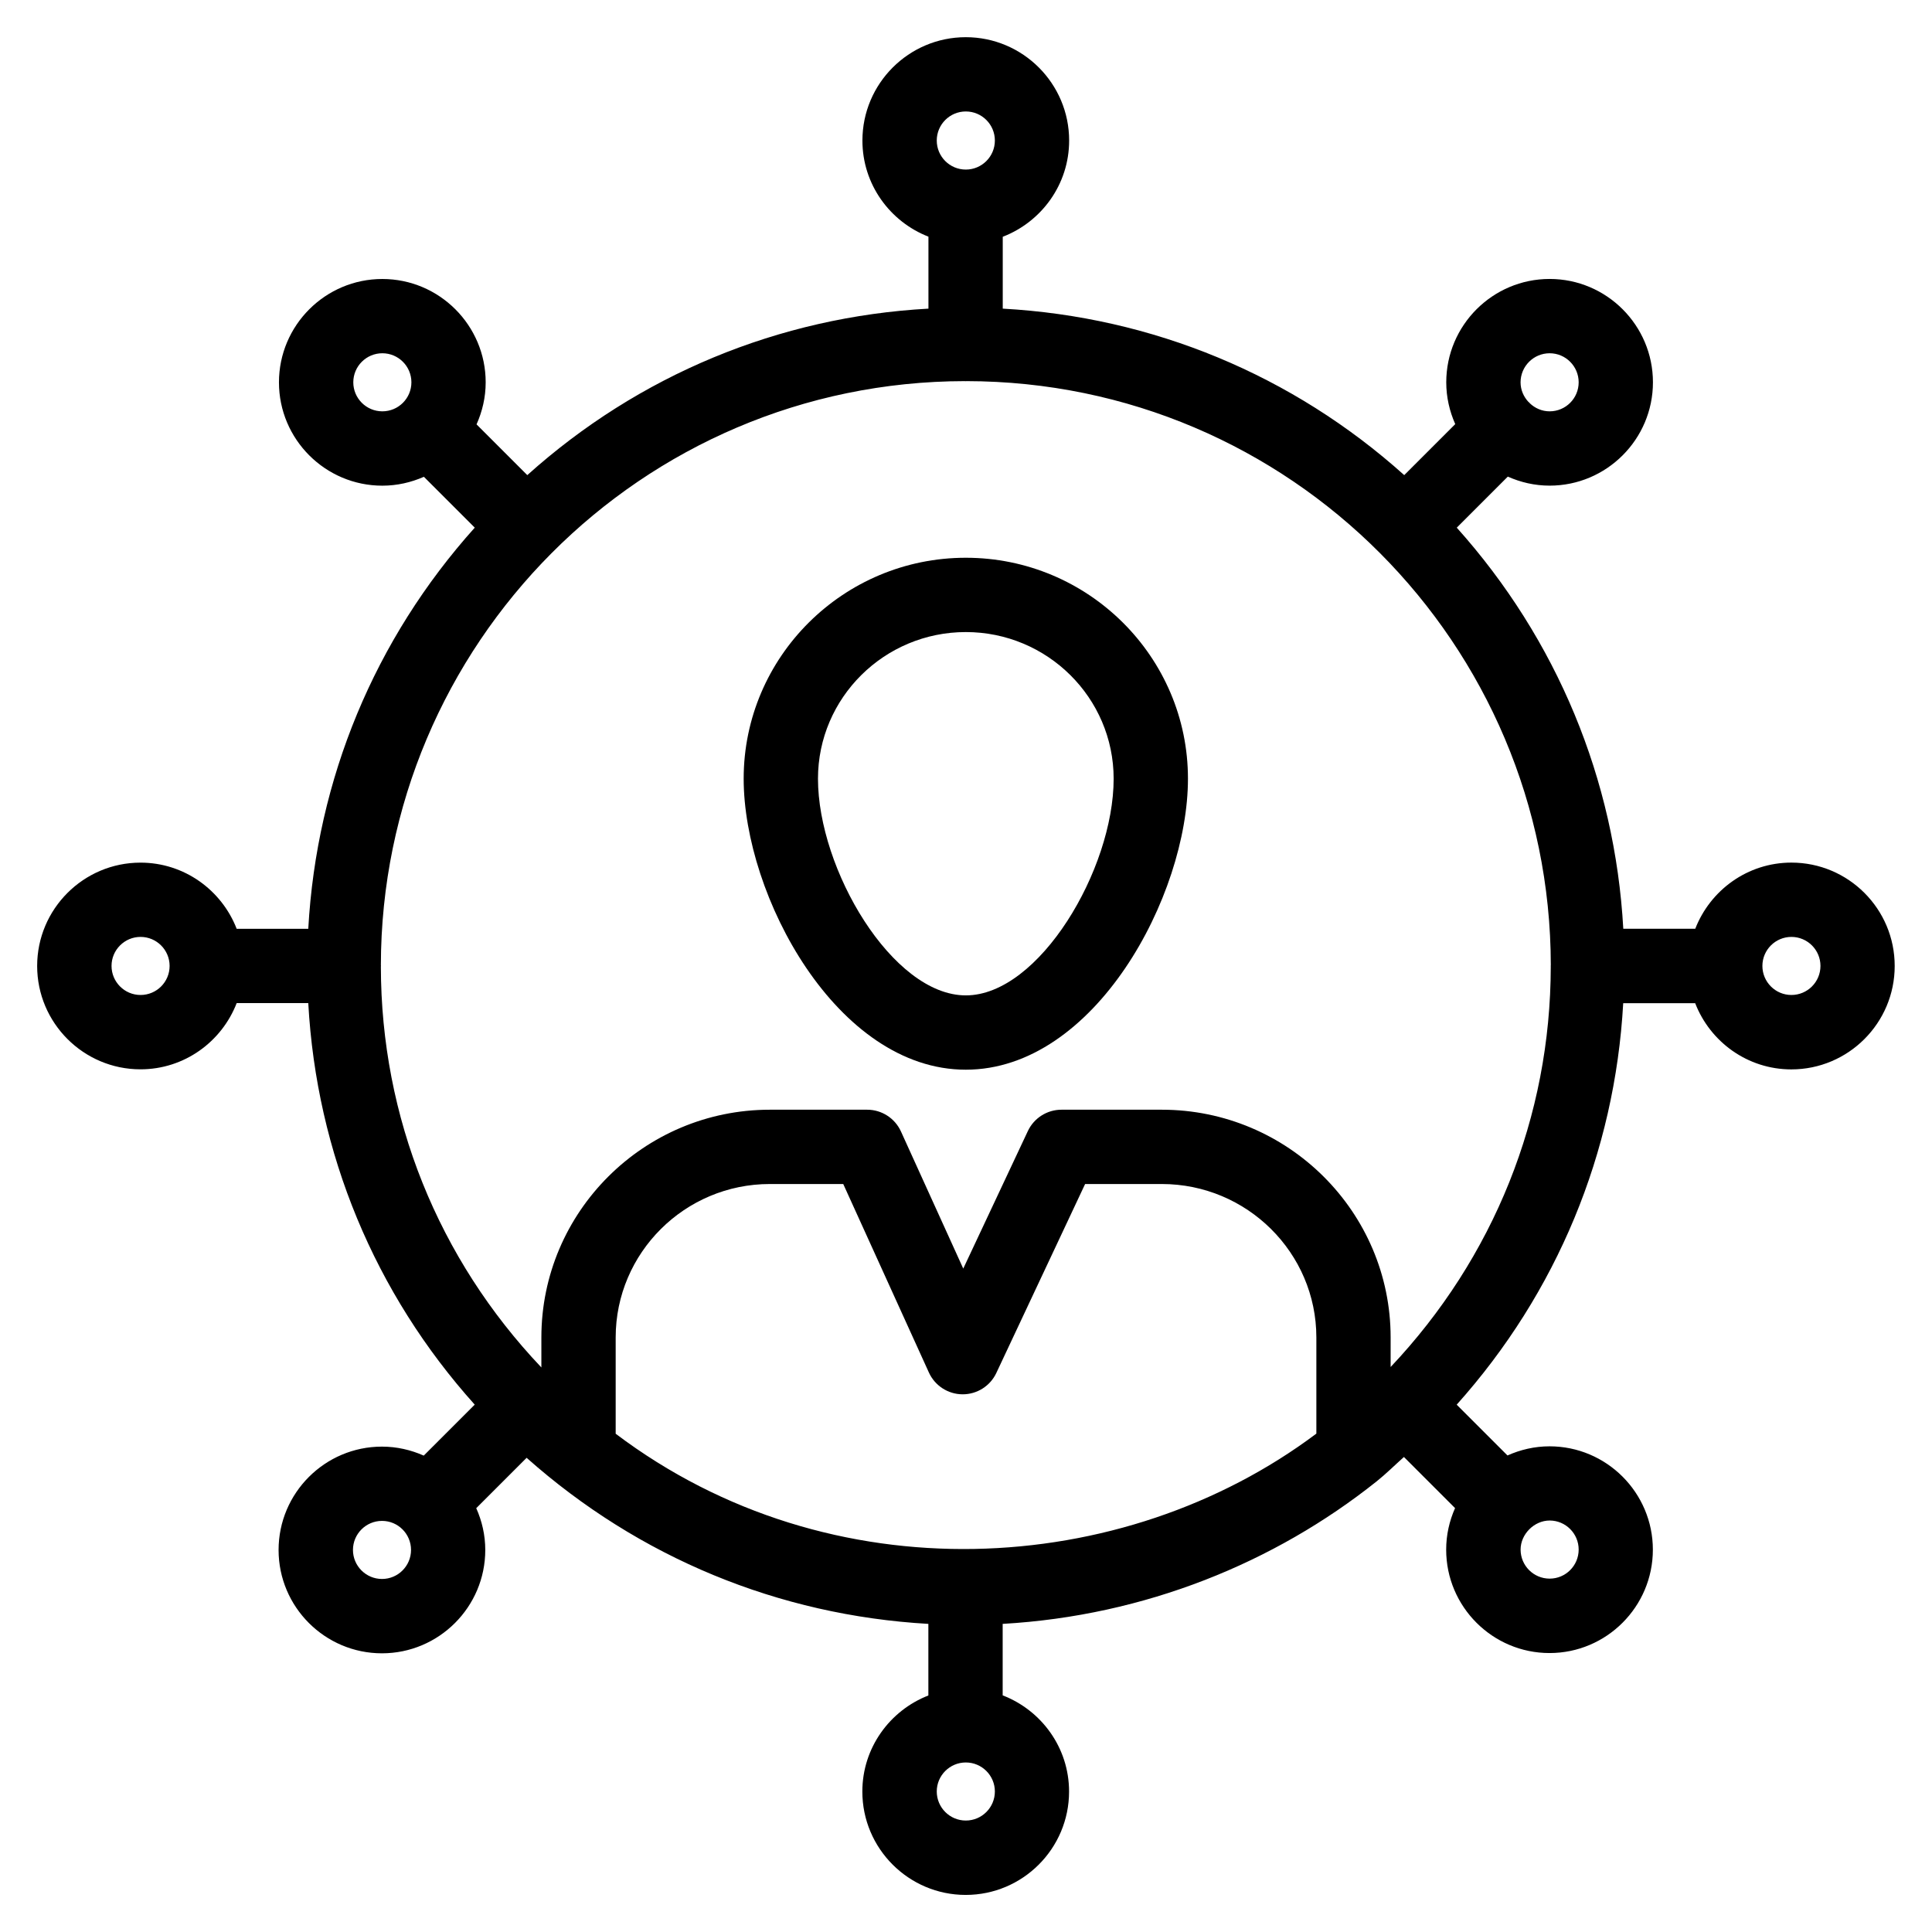 <?xml version="1.0" encoding="utf-8"?>
<svg version="1.1" x="0px" y="0px" viewBox="0 0 52 52" enable-background="new 0 0 52 52" xmlns="http://www.w3.org/2000/svg">
  <g>
    <path d="M48.216,23.217c-1.18,0-2.184,0.742-2.588,1.781h-1.937c-0.224-4.021-1.787-7.787-4.482-10.796   l1.374-1.374c0.345,0.154,0.724,0.243,1.125,0.243c1.533,0,2.781-1.248,2.781-2.781   c0-1.534-1.248-2.782-2.781-2.782c-1.534,0-2.782,1.248-2.782,2.782c0,0.401,0.089,0.78,0.242,1.125l-1.373,1.373   c-3.002-2.694-6.772-4.258-10.806-4.481v-1.934c1.042-0.402,1.787-1.408,1.787-2.59   c0-1.534-1.248-2.782-2.782-2.782c-1.534,0-2.782,1.248-2.782,2.782c0,1.179,0.74,2.183,1.777,2.587v1.937   c-4.03,0.223-7.797,1.787-10.797,4.481l-1.366-1.366c0.155-0.346,0.246-0.728,0.246-1.131   c0-1.534-1.248-2.782-2.782-2.782s-2.782,1.248-2.782,2.782c0,1.533,1.248,2.781,2.782,2.781   c0.399,0,0.776-0.088,1.119-0.239l1.369,1.369c-2.694,3.002-4.257,6.768-4.481,10.797h-1.927   c-0.403-1.039-1.408-1.781-2.589-1.781c-1.533,0-2.781,1.248-2.781,2.781c0,1.534,1.248,2.782,2.781,2.782   c1.181,0,2.186-0.742,2.589-1.782h1.927c0.223,4.039,1.789,7.811,4.48,10.807l-1.372,1.372   c-0.345-0.153-0.724-0.242-1.125-0.242c-1.534,0-2.782,1.248-2.782,2.782c0,1.533,1.248,2.781,2.782,2.781   c1.533,0,2.781-1.248,2.781-2.781c0-0.401-0.089-0.781-0.243-1.125l1.356-1.356   c3.021,2.684,6.778,4.239,10.813,4.47v1.927c-1.037,0.404-1.777,1.408-1.777,2.586   c0,1.534,1.248,2.782,2.782,2.782c1.534,0,2.782-1.248,2.782-2.782c0-1.182-0.745-2.187-1.787-2.589v-1.924   c3.829-0.219,7.321-1.649,10.062-3.833c0.256-0.204,0.491-0.439,0.738-0.659l1.376,1.376   c-0.152,0.343-0.239,0.72-0.239,1.119c0,1.534,1.248,2.782,2.782,2.782c1.533,0,2.781-1.248,2.781-2.782   c0-1.534-1.248-2.782-2.781-2.782c-0.404,0-0.785,0.091-1.132,0.246l-1.367-1.367   c2.695-3.01,4.258-6.779,4.482-10.806h1.937c0.403,1.04,1.408,1.782,2.588,1.782   c1.534,0,2.782-1.248,2.782-2.782C50.998,24.465,49.75,23.217,48.216,23.217z M41.709,9.508   c0.431,0,0.781,0.351,0.781,0.782c0,0.431-0.35,0.781-0.781,0.781c-0.208,0-0.394-0.084-0.534-0.217   c-0.005-0.006-0.007-0.013-0.013-0.019c-0.005-0.005-0.013-0.007-0.019-0.012   c-0.132-0.14-0.217-0.326-0.217-0.533C40.927,9.858,41.277,9.508,41.709,9.508z M10.291,11.071   c-0.432,0-0.782-0.351-0.782-0.781c0-0.432,0.351-0.782,0.782-0.782c0.432,0,0.782,0.351,0.782,0.782   C11.073,10.721,10.723,11.071,10.291,11.071z M3.783,26.78c-0.431,0-0.781-0.351-0.781-0.782   c0-0.431,0.35-0.781,0.781-0.781c0.432,0,0.782,0.351,0.782,0.781C4.565,26.43,4.215,26.78,3.783,26.78z    M10.282,42.498c-0.432,0-0.782-0.351-0.782-0.781c0-0.432,0.351-0.782,0.782-0.782   c0.431,0,0.781,0.35,0.781,0.782C11.063,42.147,10.713,42.498,10.282,42.498z M41.709,40.925   c0.431,0,0.781,0.351,0.781,0.782c0,0.432-0.35,0.782-0.781,0.782c-0.432,0-0.782-0.35-0.782-0.782   C40.927,41.293,41.293,40.925,41.709,40.925z M25.995,3c0.432,0,0.782,0.351,0.782,0.782   c0,0.432-0.351,0.782-0.782,0.782c-0.432,0-0.782-0.35-0.782-0.782C25.213,3.351,25.563,3,25.995,3z    M25.995,49c-0.432,0-0.782-0.351-0.782-0.782c0-0.431,0.351-0.781,0.782-0.781   c0.432,0,0.782,0.351,0.782,0.781C26.777,48.649,26.427,49,25.995,49z M35.43,38.586   c-5.2,3.904-13.073,4.372-18.859,0.003V35.998c0-2.277,1.861-4.13,4.149-4.13h1.976l2.305,5.073   c0.161,0.355,0.514,0.584,0.903,0.587c0.003,0,0.005,0,0.007,0c0.388,0,0.74-0.224,0.905-0.574l2.39-5.086h2.064   c2.294,0,4.16,1.853,4.16,4.13V38.586z M41.739,26.014c-0.004,4.042-1.538,7.846-4.31,10.779V35.998   c0-3.38-2.764-6.13-6.16-6.13h-2.699c-0.388,0-0.74,0.224-0.905,0.574l-1.739,3.702l-1.676-3.689   c-0.162-0.357-0.518-0.587-0.91-0.587h-2.62c-3.391,0-6.149,2.75-6.149,6.13v0.807   c-2.777-2.925-4.316-6.733-4.32-10.791c0-0.005,0.003-0.01,0.003-0.016s-0.003-0.01-0.003-0.016   c0.009-8.623,6.998-15.715,15.724-15.724c0.005,0,0.01,0.003,0.015,0.003c0.006,0,0.01-0.003,0.016-0.003   c8.724,0.008,15.725,7.091,15.734,15.724c0,0.006-0.003,0.01-0.003,0.016S41.739,26.008,41.739,26.014z    M48.216,26.78c-0.431,0-0.781-0.351-0.781-0.782c0-0.431,0.351-0.781,0.781-0.781   c0.432,0,0.782,0.351,0.782,0.781C48.998,26.43,48.647,26.78,48.216,26.78z"/>
    <path d="M25.995,15.012c-3.297,0-5.979,2.668-5.979,5.947c0,3.154,2.511,7.832,5.979,7.832   c3.469,0,5.979-4.678,5.979-7.832C31.975,17.68,29.292,15.012,25.995,15.012z M25.995,26.791   c-1.975,0-3.979-3.394-3.979-5.832c0-2.177,1.785-3.947,3.979-3.947c2.194,0,3.979,1.77,3.979,3.947   C29.975,23.397,27.97,26.791,25.995,26.791z"/>
  </g>
</svg>